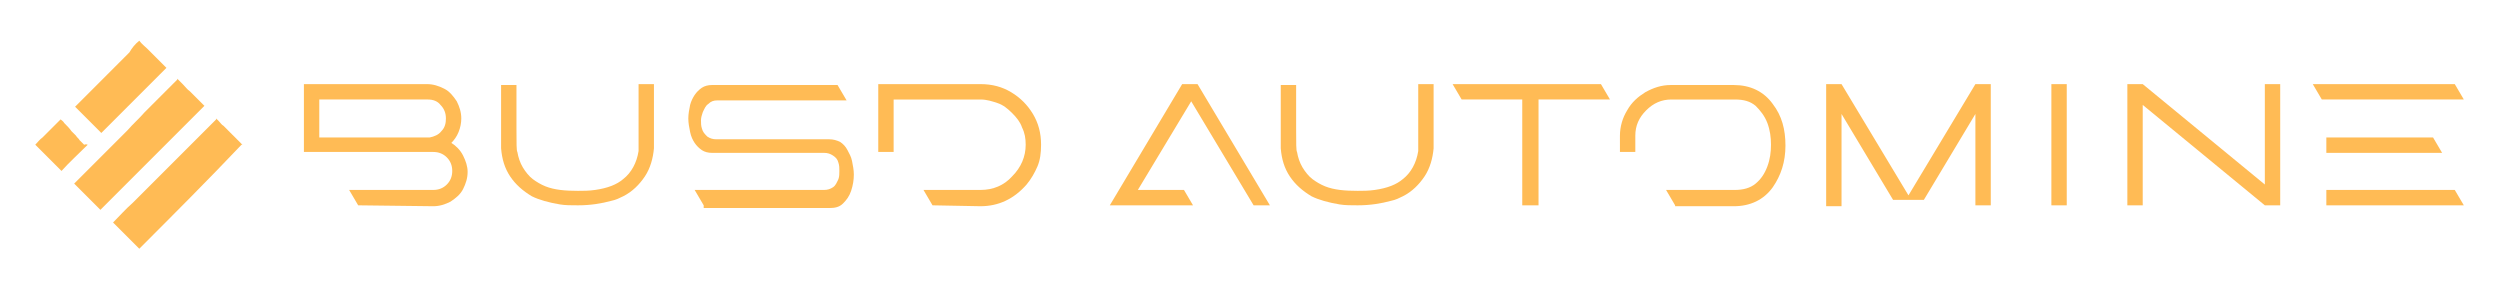 <?xml version="1.0" encoding="utf-8"?>
<!-- Generator: Adobe Illustrator 26.5.0, SVG Export Plug-In . SVG Version: 6.00 Build 0)  -->
<svg version="1.1" id="Layer_1" xmlns="http://www.w3.org/2000/svg" xmlns:xlink="http://www.w3.org/1999/xlink" x="0px" y="0px"
	 viewBox="0 0 276.4 32" style="enable-background:new 0 0 276.4 32;" xml:space="preserve">
<style type="text/css">
	.st0{fill:#FFBB55;}
</style>
<g>
	<path class="st0" d="M39.6,22.7l-1-1.7h9.3c0.6,0,1.1-0.2,1.5-0.6s0.6-0.9,0.6-1.5s-0.2-1.1-0.6-1.5c-0.4-0.4-0.9-0.6-1.5-0.6H33.6
		V9.3h13.6c0.7,0,1.3,0.2,1.9,0.5c0.6,0.3,1,0.8,1.4,1.4c0.3,0.6,0.5,1.2,0.5,1.9c0,0.5-0.1,1-0.3,1.5s-0.5,0.9-0.8,1.2
		c0.5,0.3,1,0.8,1.3,1.4s0.5,1.2,0.5,1.8c0,0.7-0.2,1.3-0.5,1.9s-0.8,1-1.4,1.4c-0.6,0.3-1.2,0.5-1.9,0.5L39.6,22.7L39.6,22.7z
		 M48.8,14.5c0.4-0.4,0.5-0.9,0.5-1.4c0-0.6-0.2-1.1-0.6-1.5c-0.3-0.4-0.8-0.6-1.4-0.6h-12v4.2h12.2C48,15.1,48.5,14.9,48.8,14.5z"
		/>
	<path class="st0" d="M61.9,22.6c-1.2-0.2-2.3-0.5-3.1-0.9l0,0c-1-0.6-1.8-1.3-2.4-2.2c-0.6-0.9-0.9-1.9-1-3.1v-7h1.7v4.8
		c0,1.6,0,2.5,0.1,2.6c0.1,0.6,0.3,1.2,0.6,1.7s0.7,1,1.1,1.3l0,0c0.4,0.3,0.9,0.6,1.4,0.8c1,0.4,2.2,0.5,3.6,0.5
		c0.6,0,1.2,0,1.9-0.1c1.4-0.2,2.4-0.6,3.1-1.2c0.9-0.7,1.5-1.8,1.7-3.1v-0.2c0-0.2,0-1,0-2.2v-5h1.7v7.1c-0.1,1.1-0.4,2.2-1,3.1
		s-1.4,1.7-2.4,2.2l0,0c-0.4,0.2-0.8,0.4-1.3,0.5c-1.1,0.3-2.3,0.5-3.7,0.5C63.1,22.7,62.5,22.7,61.9,22.6z"/>
	<path class="st0" d="M77.8,22.7l-1-1.7h14.3c0.4,0,0.7-0.1,1-0.3c0.3-0.2,0.4-0.5,0.6-0.9c0.1-0.3,0.1-0.6,0.1-0.9s0-0.6-0.1-0.9
		c-0.1-0.4-0.3-0.6-0.6-0.8s-0.6-0.3-1-0.3H78.7c-0.4,0-0.8-0.1-1.1-0.3c-0.3-0.2-0.6-0.5-0.8-0.8c-0.2-0.3-0.4-0.7-0.5-1.2
		s-0.2-1-0.2-1.5s0.1-1,0.2-1.5c0.1-0.4,0.3-0.8,0.5-1.1s0.5-0.6,0.8-0.8s0.7-0.3,1.1-0.3h13.9l1,1.7H79.3c-0.4,0-0.7,0.1-1,0.4
		c-0.3,0.2-0.4,0.5-0.6,0.9c-0.1,0.3-0.2,0.6-0.2,0.9c0,0.3,0,0.6,0.1,0.9c0.1,0.4,0.3,0.6,0.6,0.9c0.3,0.2,0.6,0.3,1,0.3h12.5
		c0.4,0,0.8,0.1,1.2,0.3c0.3,0.2,0.6,0.5,0.8,0.9c0.2,0.4,0.4,0.7,0.5,1.2s0.2,1,0.2,1.5c0,0.6-0.1,1.2-0.3,1.8s-0.5,1-0.9,1.4
		S92.3,23,91.7,23H77.8V22.7z"/>
	<path class="st0" d="M103.1,22.7l-1-1.7h6.3c1.4,0,2.6-0.5,3.5-1.5c1-1,1.5-2.2,1.5-3.5c0-0.7-0.1-1.3-0.4-1.9
		c-0.2-0.6-0.6-1.1-1.1-1.6s-1-0.9-1.6-1.1c-0.6-0.2-1.2-0.4-1.9-0.4h-9.6v5.8h-1.7V9.3h11.3c1.3,0,2.4,0.3,3.4,0.9
		c1,0.6,1.8,1.4,2.4,2.4s0.9,2.1,0.9,3.4c0,0.9-0.1,1.7-0.4,2.4c-0.3,0.7-0.7,1.4-1.2,2c-1.4,1.6-3.1,2.4-5.1,2.4L103.1,22.7
		L103.1,22.7z"/>
	<path class="st0" d="M138.6,22.7l-6.9-11.5l-5.9,9.8h5.1l1,1.7h-9.2l8-13.4h1.7l8,13.4H138.6z"/>
	<path class="st0" d="M148.1,22.6c-1.2-0.2-2.3-0.5-3.1-0.9l0,0c-1-0.6-1.8-1.3-2.4-2.2c-0.6-0.9-0.9-1.9-1-3.1v-7h1.7v4.8
		c0,1.6,0,2.5,0.1,2.6c0.1,0.6,0.3,1.2,0.6,1.7s0.7,1,1.1,1.3l0,0c0.4,0.3,0.9,0.6,1.4,0.8c1,0.4,2.2,0.5,3.6,0.5
		c0.6,0,1.2,0,1.9-0.1c1.4-0.2,2.4-0.6,3.1-1.2c0.9-0.7,1.5-1.8,1.7-3.1v-0.2c0-0.2,0-1,0-2.2v-5h1.7v7.1c-0.1,1.1-0.4,2.2-1,3.1
		s-1.4,1.7-2.4,2.2l0,0c-0.4,0.2-0.8,0.4-1.3,0.5c-1.1,0.3-2.3,0.5-3.7,0.5C149.4,22.7,148.7,22.7,148.1,22.6z"/>
	<path class="st0" d="M168.3,22.7V11h-6.7l-1-1.7H177l1,1.7h-7.9v11.7H168.3z"/>
	<path class="st0" d="M185.2,22.7l-1-1.7h7.6c0.9,0,1.7-0.2,2.3-0.7s1-1.1,1.3-1.9s0.4-1.6,0.4-2.4c0-0.8-0.1-1.6-0.4-2.4
		c-0.3-0.8-0.8-1.4-1.3-1.9c-0.6-0.5-1.3-0.7-2.3-0.7h-7c-1.1,0-2,0.4-2.8,1.2s-1.2,1.7-1.2,2.8v1.8h-1.7V15c0-1,0.3-2,0.8-2.8
		c0.5-0.9,1.2-1.5,2-2c0.9-0.5,1.8-0.8,2.8-0.8h7c1.8,0,3.3,0.7,4.3,2.1c1,1.3,1.4,2.8,1.4,4.6s-0.5,3.3-1.4,4.6
		c-1,1.4-2.5,2.1-4.3,2.1h-6.5V22.7z"/>
	<path class="st0" d="M218.4,22.7V12.6l-5.7,9.5h-3.4l-5.7-9.5v10.2h-1.7V9.3h1.7l7.4,12.3l7.4-12.3h1.7v13.4H218.4z"/>
	<path class="st0" d="M226.8,22.7V9.3h1.7v13.4H226.8z"/>
	<path class="st0" d="M250.4,22.7l-13.5-11.1v11.1h-1.7V9.3h1.7l13.5,11.1V9.3h1.7v13.4H250.4z"/>
	<path class="st0" d="M256.7,11l-1-1.7h15.7l1,1.7H256.7z M257.2,16.9v-1.7H269l1,1.7H257.2z M257.2,22.7V21h14.2l1,1.7H257.2z"/>
	<g>
		<path class="st0" d="M15.4,27.5C15.4,27.5,15.3,27.5,15.4,27.5c-1-1-1.9-1.9-2.8-2.8c0,0,0,0-0.1-0.1l0,0c0.7-0.7,1.4-1.5,2.2-2.2
			c0.7-0.7,1.3-1.3,2-2c0.6-0.6,1.3-1.3,1.9-1.9s1.3-1.3,1.9-1.9s1.3-1.3,1.9-1.9c0.5-0.5,1-1,1.5-1.5c0,0,0,0,0-0.1l0,0
			c0.1,0.1,0.2,0.2,0.3,0.3c0.2,0.2,0.3,0.4,0.5,0.5c0.2,0.2,0.3,0.3,0.5,0.5s0.3,0.3,0.5,0.5s0.3,0.3,0.5,0.5s0.3,0.3,0.5,0.5
			l0.1,0.1c0,0,0,0-0.1,0C23,19.9,19.2,23.7,15.4,27.5L15.4,27.5L15.4,27.5z"/>
		<path class="st0" d="M15.4,4.5L15.4,4.5c0.3,0.4,0.6,0.6,0.9,0.9c0.2,0.2,0.3,0.3,0.5,0.5s0.3,0.3,0.5,0.5s0.3,0.3,0.5,0.5
			s0.3,0.3,0.5,0.5l0.1,0.1c-2.4,2.4-4.8,4.8-7.2,7.2c-1-1-1.9-1.9-2.9-2.9l0,0c0.1-0.1,0.2-0.2,0.3-0.3c0.7-0.7,1.4-1.4,2.1-2.1
			c0.4-0.4,0.8-0.8,1.2-1.2c0.4-0.4,0.8-0.8,1.2-1.2c0.4-0.4,0.8-0.8,1.2-1.2C14.6,5.3,14.9,4.9,15.4,4.5
			C15.3,4.5,15.4,4.5,15.4,4.5L15.4,4.5z"/>
		<path class="st0" d="M11.1,23.2c-1-1-1.9-1.9-2.9-2.9c0.1-0.1,0.3-0.3,0.4-0.4c0.5-0.5,1.1-1.1,1.6-1.6c0.7-0.7,1.3-1.3,2-2
			c0.6-0.6,1.3-1.3,1.9-1.9c0.6-0.7,1.3-1.3,1.9-2c0.5-0.5,1-1,1.5-1.5c0.7-0.7,1.4-1.4,2.1-2.1c0,0,0,0,0-0.1
			c0.2,0.2,0.3,0.3,0.5,0.5l0.1,0.1c0.3,0.3,0.5,0.6,0.8,0.8c0.2,0.2,0.3,0.3,0.5,0.5s0.3,0.3,0.5,0.5s0.3,0.3,0.5,0.5l0.1,0.1
			C18.7,15.6,14.9,19.4,11.1,23.2z"/>
		<path class="st0" d="M6.8,18.9c-1-1-1.9-1.9-2.9-2.9l0,0l0,0c0.3-0.3,0.5-0.6,0.8-0.8c0.2-0.2,0.4-0.4,0.5-0.5
			c0.2-0.2,0.3-0.3,0.5-0.5s0.3-0.3,0.5-0.5s0.3-0.3,0.5-0.5c0.1,0.1,0.3,0.2,0.4,0.4l0,0c0.3,0.3,0.6,0.6,0.8,0.9
			c0.2,0.2,0.4,0.4,0.5,0.5c0.1,0.2,0.3,0.3,0.4,0.5C9,15.7,9.1,15.8,9.3,16c0.3-0.1,0.3,0,0.4,0C8.7,17,7.7,17.9,6.8,18.9z"/>
	</g>
</g>
</svg>

